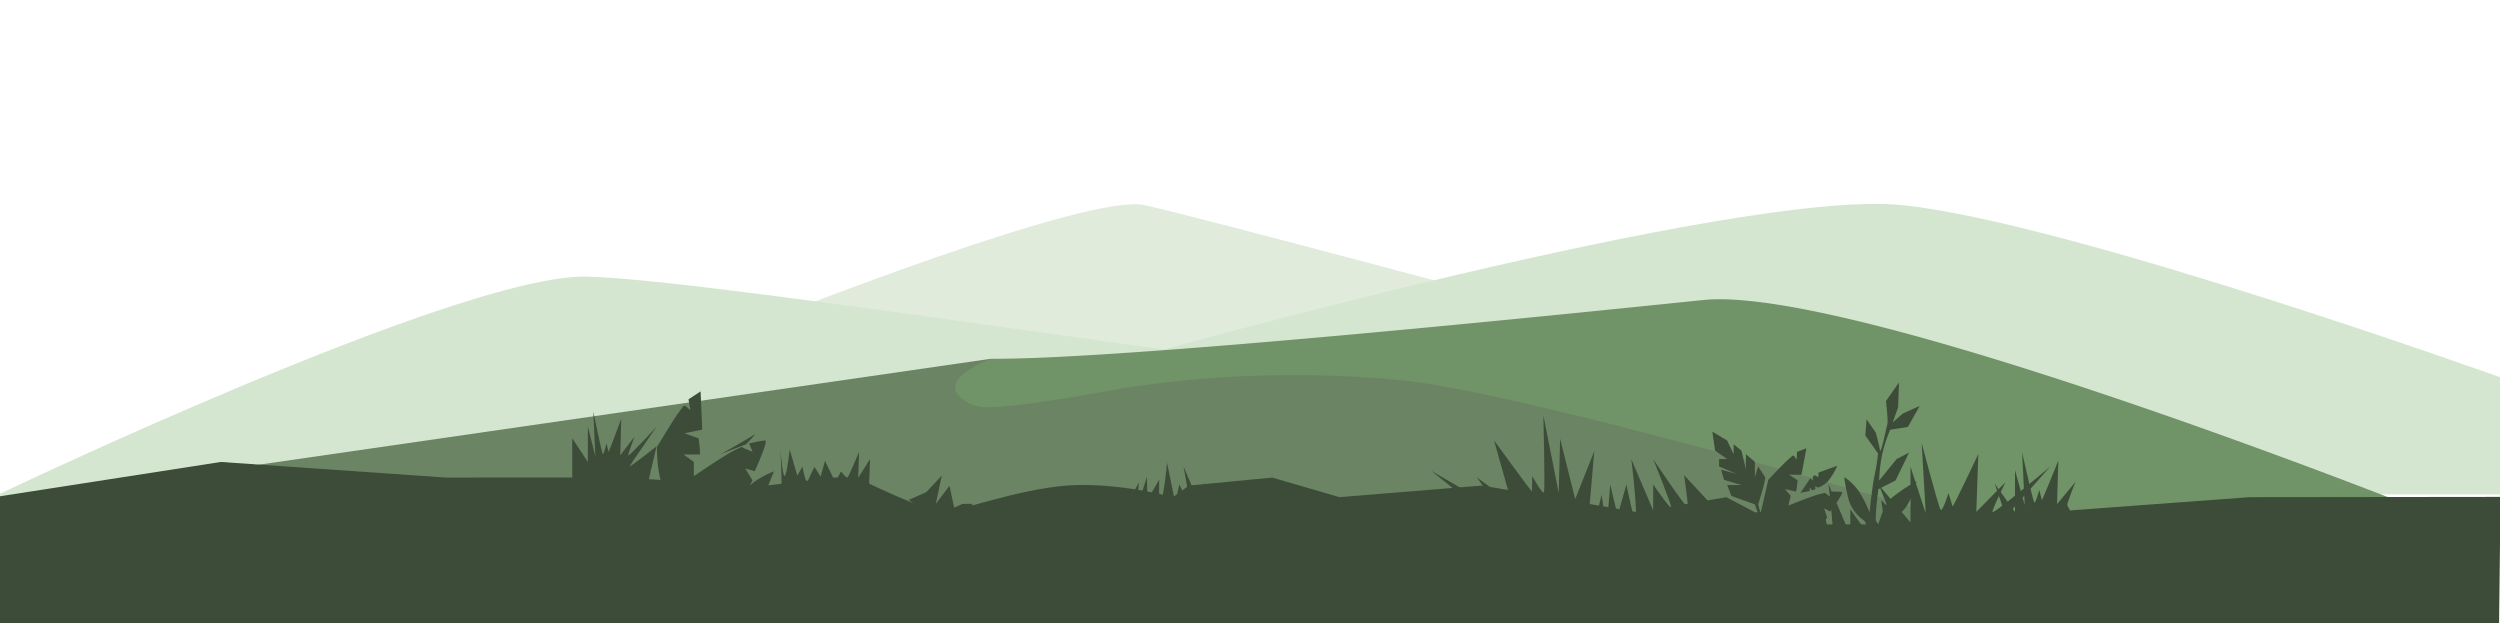 <svg xmlns="http://www.w3.org/2000/svg" xmlns:xlink="http://www.w3.org/1999/xlink" width="727.47" height="181.4" viewBox="0 0 727.47 181.4">
  <defs>
    <clipPath id="clip-Custom_Size_1">
      <rect width="727.47" height="181.4"/>
    </clipPath>
  </defs>
  <g id="Custom_Size_1" data-name="Custom Size – 1" clip-path="url(#clip-Custom_Size_1)">
    <g id="UX" transform="translate(64.428 -39)">
      <path id="Path_8295" data-name="Path 8295" d="M155.416,137.1s90.872-35.969,107.1-32.43S386.246,137.1,386.246,137.1l92.263,30.823V218.2H174.353Z" transform="translate(6 -6)" fill="#e0ebdc"/>
      <path id="Path_8296" data-name="Path 8296" d="M447.113,103.7S620.864,54.941,668.941,59.652s176.3,50.816,176.3,50.816v33.4H512.555Z" transform="translate(-180.206 39)" fill="#d4e6cf"/>
      <path id="Path_8294" data-name="Path 8294" d="M0,143.67S133.289,80.029,170.258,80.492,403.167,113.143,439.3,113.448c.935-.06,0,49.37,0,49.37H0Z" transform="translate(-64.428 39)" fill="#d4e6cf"/>
      <g id="banner" transform="translate(144.569 124.486)">
        <path id="lawn2" d="M308.554,663.762,131.03,680.026H91L-143.216,713.92l123.527,20.66H391.206Z" transform="translate(-11.883 -661.086)" fill="#6b8464"/>
        <path id="lawn1" d="M12.311,682.349s-17.883,6.276-6.932,12.6c.639.737,4.486,1.445,4.584,1.425,9.881.447,41.11-5.553,41.11-5.553a324.721,324.721,0,0,1,80.206-2.288C174.53,692.86,322.1,737.67,322.1,737.67l106.711-11.176S263.493,660.688,219.472,665.21,52.636,682.349,12.311,682.349Z" transform="translate(67.11 -663.39)" fill="#709367"/>
      </g>
      <g id="bottomplatns" transform="translate(-0.428 99.728)">
        <path id="Path_8153" data-name="Path 8153" d="M6200,985.389s4.7-7.84,6.135-9.8,1.188-1.594,1.584-2.125,2.026,1.284,2.026,1.284l-.575-3.231,3.526-2.315.477,11.114-5.159,1.086,4.1,1.457s.674,4.695.3,4.695h-4.7l3.014,2.191v4.132s9.009-6.181,11.932-7.586,2.032-.9,2.032-.9a21.482,21.482,0,0,0,3.117,1.348c-.039-.212-1-2.363-1-2.363a39.79,39.79,0,0,1,4.622-.917c1.184-.052-2.984,8.967-2.984,8.967l-2.762-.816,2.125,3.508-2.58,4.783-3.761-1.126,2.381,3.774S6200,1015.757,6200,985.389Z" transform="translate(-6072.832 -916.04)" fill="#3d4b39"/>
        <path id="Path_8154" data-name="Path 8154" d="M6253.291,995.357l.965-3.8,1.408.278-1.146-1.167.427-1.193h1.257l-.538-1.09a9.4,9.4,0,0,1,2.925-4.1,26.748,26.748,0,0,1,6.1-3.336l-3.01,7.432h-1.86l.8,1.5-.8.782-1.531-.335,1.033,1.224Z" transform="translate(-6103.486 -904.513)" fill="#3d4b39"/>
        <path id="Path_8155" data-name="Path 8155" d="M15.1,32.843,0,17.834S15.713,29.269,15.1,28.057,0,7.765,0,7.765s16.077,16.015,15.959,14.7-3.584-9.634-3.584-9.634l8.037,9.634-.56-18.86s6.989,17.42,7.122,17.054,1.142-4.335,1.142-4.335,1.6,6.113,2.171,5.43S35.538,0,35.538,0L34.414,22.971,38.627,7.765V25.912l8.76-12.194-7.2,20.99Z" transform="translate(350.616 68.725) rotate(-14)" fill="#3d4b39"/>
        <path id="Path_8156" data-name="Path 8156" d="M3.8,50.125C3.8,46.167-1.283,38.8.308,34.576A24.8,24.8,0,0,1,2.7,29.318S5.7,34.9,5.882,38.609A15.794,15.794,0,0,1,5.4,44.144L9.661,32.807a11.1,11.1,0,0,1-2.29-9.37c1.292-5.372,1.818-6.1,1.818-6.1a16.549,16.549,0,0,1,1.85,5.477,31.816,31.816,0,0,1-.015,7.057s3.773-5.957,6.193-8.982a52.451,52.451,0,0,0,3.8-5.242l-.909-6.358,2.461-4.012.63,4.691S22.3,14.12,22,14.927c-.656,1.748,4.415-4.7,5.317-5.642C28,8.564,30,3.116,30,3.116L35.844,0,32.322,6.345,28.9,9.546l3.821-.976,5.389.255-5.846,3.88L27.313,11.1A42.3,42.3,0,0,0,22,16.4a45.822,45.822,0,0,0-4.258,6.409l7.393-3.268h4.025L22,24.955H16.418s-4,5.612-5.378,8.934,3.439-4.033,7.889-4.981a46.149,46.149,0,0,1,8.385-.965S23.47,32.735,19.6,33.889s-8.563,2.176-8.563,2.176S7.9,40.8,7.371,43.526a23.761,23.761,0,0,1-2.427,5.99Z" transform="matrix(0.891, -0.454, 0.454, 0.891, 456.648, 66.832)" fill="#3d4b39"/>
        <path id="Path_8159" data-name="Path 8159" d="M0,11.436S3.239,5.9,4.224,4.512s.818-1.126,1.091-1.5,1.4.907,1.4.907l-.4-2.282L8.743,0l.328,7.852-3.552.767,2.82,1.029s.464,3.317.209,3.317H5.315l2.076,1.548v2.919s6.2-4.367,8.215-5.36,1.4-.636,1.4-.636a14.6,14.6,0,0,0,2.146.953c-.027-.15-.689-1.669-.689-1.669a26.8,26.8,0,0,1,3.182-.648c.815-.037-2.054,6.335-2.054,6.335l-1.9-.577,1.463,2.478-1.776,3.379-2.589-.8,1.64,2.666L13.684,27.7s2.7,5.769,1.922,5.551S0,32.892,0,32.892Z" transform="translate(453.128 67.744) rotate(13)" fill="#3d4b39"/>
        <path id="Path_8160" data-name="Path 8160" d="M6520.8,1099.524l2.707-11.5s-8.132,6.458-7.813,5.774,7.813-11.46,7.813-11.46-8.32,9.045-8.26,8.3,1.855-5.44,1.855-5.44l-4.16,5.44.29-10.651s-3.617,9.838-3.686,9.631-.591-2.448-.591-2.448-.831,3.452-1.124,3.067-2.717-12.288-2.717-12.288l.582,12.973-2.181-8.588v10.249l-4.533-6.887v13.821Z" transform="translate(-6396.457 -1018.884)" fill="#3d4b39"/>
        <path id="Path_8161" data-name="Path 8161" d="M6521.212,1100s-.414-2.872,0-3.686-1.207-2.391-1.128-3.272a67.59,67.59,0,0,1,2.406-6.468l-5.4,6.468.376-12.662s-4.692,11.7-4.782,11.449-.767-2.91-.767-2.91-1.077,4.1-1.458,3.645-3.525-14.607-3.525-14.607l.755,15.422-2.828-10.209v12.183l-5.881-8.187,4.832,14.091Z" transform="translate(-5982.519 -1007.088)" fill="#3d4b39"/>
        <path id="Path_8162" data-name="Path 8162" d="M6089.993,1053.008s2.386-7.36,2-7.946-2-3.107-2-3.107l-.959,3.107v-4.436l-2.6-2.215v4.507l-1.3-5.555-2.272-1.855v2.9l-1.888-3.965-4.31-2.619.8,5.536,3.513,2.458h-2.358v2.135l5.116,2.207-4.508-1.245.849,2.964,5.062,1.5h-4.161l1.225,3.166,6.832,2.457S6094.6,1069.351,6089.993,1053.008Z" transform="translate(-5642.391 -966.959)" fill="#3d4b39"/>
        <path id="Path_8163" data-name="Path 8163" d="M6532.92,1107.262l15.865-13.393s-16.513,10.2-15.865,9.123,15.865-18.108,15.865-18.108-16.9,14.291-16.771,13.12,3.767-8.6,3.767-8.6l-8.447,8.6.589-16.829s-7.344,15.545-7.485,15.218-1.2-3.868-1.2-3.868-1.687,5.455-2.281,4.845-5.519-19.415-5.519-19.415l1.182,20.5-4.428-13.569v16.193l-9.206-10.881,7.563,18.729Z" transform="translate(-6016.254 -1009.776)" fill="#3d4b39"/>
        <path id="Path_8164" data-name="Path 8164" d="M8.271,10.456l-.7-2.761-1.021.2.832-.847-.31-.866H6.158l.39-.791A6.817,6.817,0,0,0,4.426,2.421,19.4,19.4,0,0,0,0,0L2.185,5.393h1.35L2.952,6.482l.582.568,1.111-.243-.75.888Z" transform="matrix(-0.035, 0.999, -0.999, -0.035, 470.622, 74.799)" fill="#3d4b39"/>
        <path id="Path_8165" data-name="Path 8165" d="M.52,16.576C1.381,15.668,0,0,0,0S1.02,9.286,1.668,7.577,2.7,0,2.7,0L5.186,7.577l1.4-2.722S7.816,10.423,8.3,9.042s1.787-4.186,1.787-4.186l1.895,2.722,1.1-4.6L16.29,9.042l1.57-3.15s1.612,1.99,1.957,1.686S22.914,0,22.914,0V7.577L26.16,2.012v7.03s2.463,7.228.767,7.141-12.913,2.483-12.913,2.483Z" transform="translate(163.088 69.951) rotate(2)" fill="#3d4b39"/>
        <path id="Path_8169" data-name="Path 8169" d="M6107.49,788.971c1-.341,10.417-5.945,10.417-5.945L6115.164,786Z" transform="translate(-5962.042 -717.462)" fill="#3d4b39"/>
        <path id="Path_8170" data-name="Path 8170" d="M7182.86,906.342l1.761-7.023s1.188,9.422,1.555,7.023.938-10.011.938-10.011,2.2,9.689,2.267,8.938,2.454-8.938,2.454-8.938,2.664,13.851,2.763,8.938-1.357-16.306-1.357-16.306l6.377,14.917v-7.549s5.195,7.6,5.223,6.6-5.223-13.97-5.223-13.97,10.058,15.061,10.1,13.97-1.1-9.308-1.1-9.308l7.173,7.738-1.758,4.98-24.645,3.448Z" transform="translate(-6782.553 -816.074)" fill="#3d4b39"/>
        <path id="Path_8171" data-name="Path 8171" d="M6016.809,843.739h7s21.524,10.713,26.363,10.12c2.3-.283,21.384-6.806,34.867-7.8,14.7-1.081,30.849,3.377,30.849,3.377l4.641-3.377,24.242-2.324,19.587,5.7,41.5-3.377,45.4,7.8,25.647-4.419,8.379,4.419h6.205l13.4,3.508h16.881l107.413-7.927,73.022-.085-.454,38.462-728.875,2.268V849.44l65.938-10.248,65.621,4.547s50.375-.056,50.872,0c1.458.165,42.211,2.324,42.211,2.324Z" transform="translate(-5838.572 -765.494)" fill="#3d4b39"/>
        <path id="Path_8172" data-name="Path 8172" d="M7182.86,906.342l1.761-7.023s1.188,9.422,1.555,7.023.938-10.011.938-10.011,2.2,9.689,2.267,8.938,2.454-8.938,2.454-8.938,2.664,13.851,2.763,8.938-1.357-16.306-1.357-16.306l6.377,14.917v-7.549s5.195,7.6,5.223,6.6-5.223-13.97-5.223-13.97,10.058,15.061,10.1,13.97-1.1-9.308-1.1-9.308l7.173,7.738-1.758,4.98-24.645,3.448Z" transform="translate(-6725.193 -808.865)" fill="#3d4b39"/>
        <path id="Path_8173" data-name="Path 8173" d="M0,15.032,2.071,7.5s.919,6.827,1.2,5.089S4,5.339,4,5.339s1.7,7.021,1.755,6.477,1.9-6.477,1.9-6.477,2.062,10.037,2.139,6.477A113.723,113.723,0,0,0,8.743,0l4.936,10.809V5.339s4.021,5.51,4.043,4.784S13.679,0,13.679,0s7.786,10.913,7.814,10.123-.852-6.745-.852-6.745l5.553,5.607-1.361,3.608-19.077,2.5Z" transform="translate(267.064 71.897) rotate(13)" fill="#3d4b39"/>
        <path id="Path_8174" data-name="Path 8174" d="M427.013,877.39l4.48-4.816-1.74,8.245,3.988-5.267,1.362,6.366,2.391-1.1h2.856v5.212l3.623-4.113v5.453l3.008-3.735,1.888,5.989v-5.989s3.641,6.085,4.044,5.989,1.784-2.254,1.784-2.254l2.533,4.049,1.915-1.795,2.111,3.422,2.692-1.627,3.405,4.936,17.354,3.867,37.5-3.867v-6.731l2.368,5.08v-7.335l2.174,5.677,4.2-13.4-1.32,13.4,4.6-5.677-1.778,5.677,4-3.422v5.08l2.55-1.658v7.176l-51.032,2.615L440.35,894.7l-18.436-15.055Z" transform="translate(-221.448 -794.93)" fill="#3d4b39"/>
      </g>
    </g>
  </g>
</svg>
